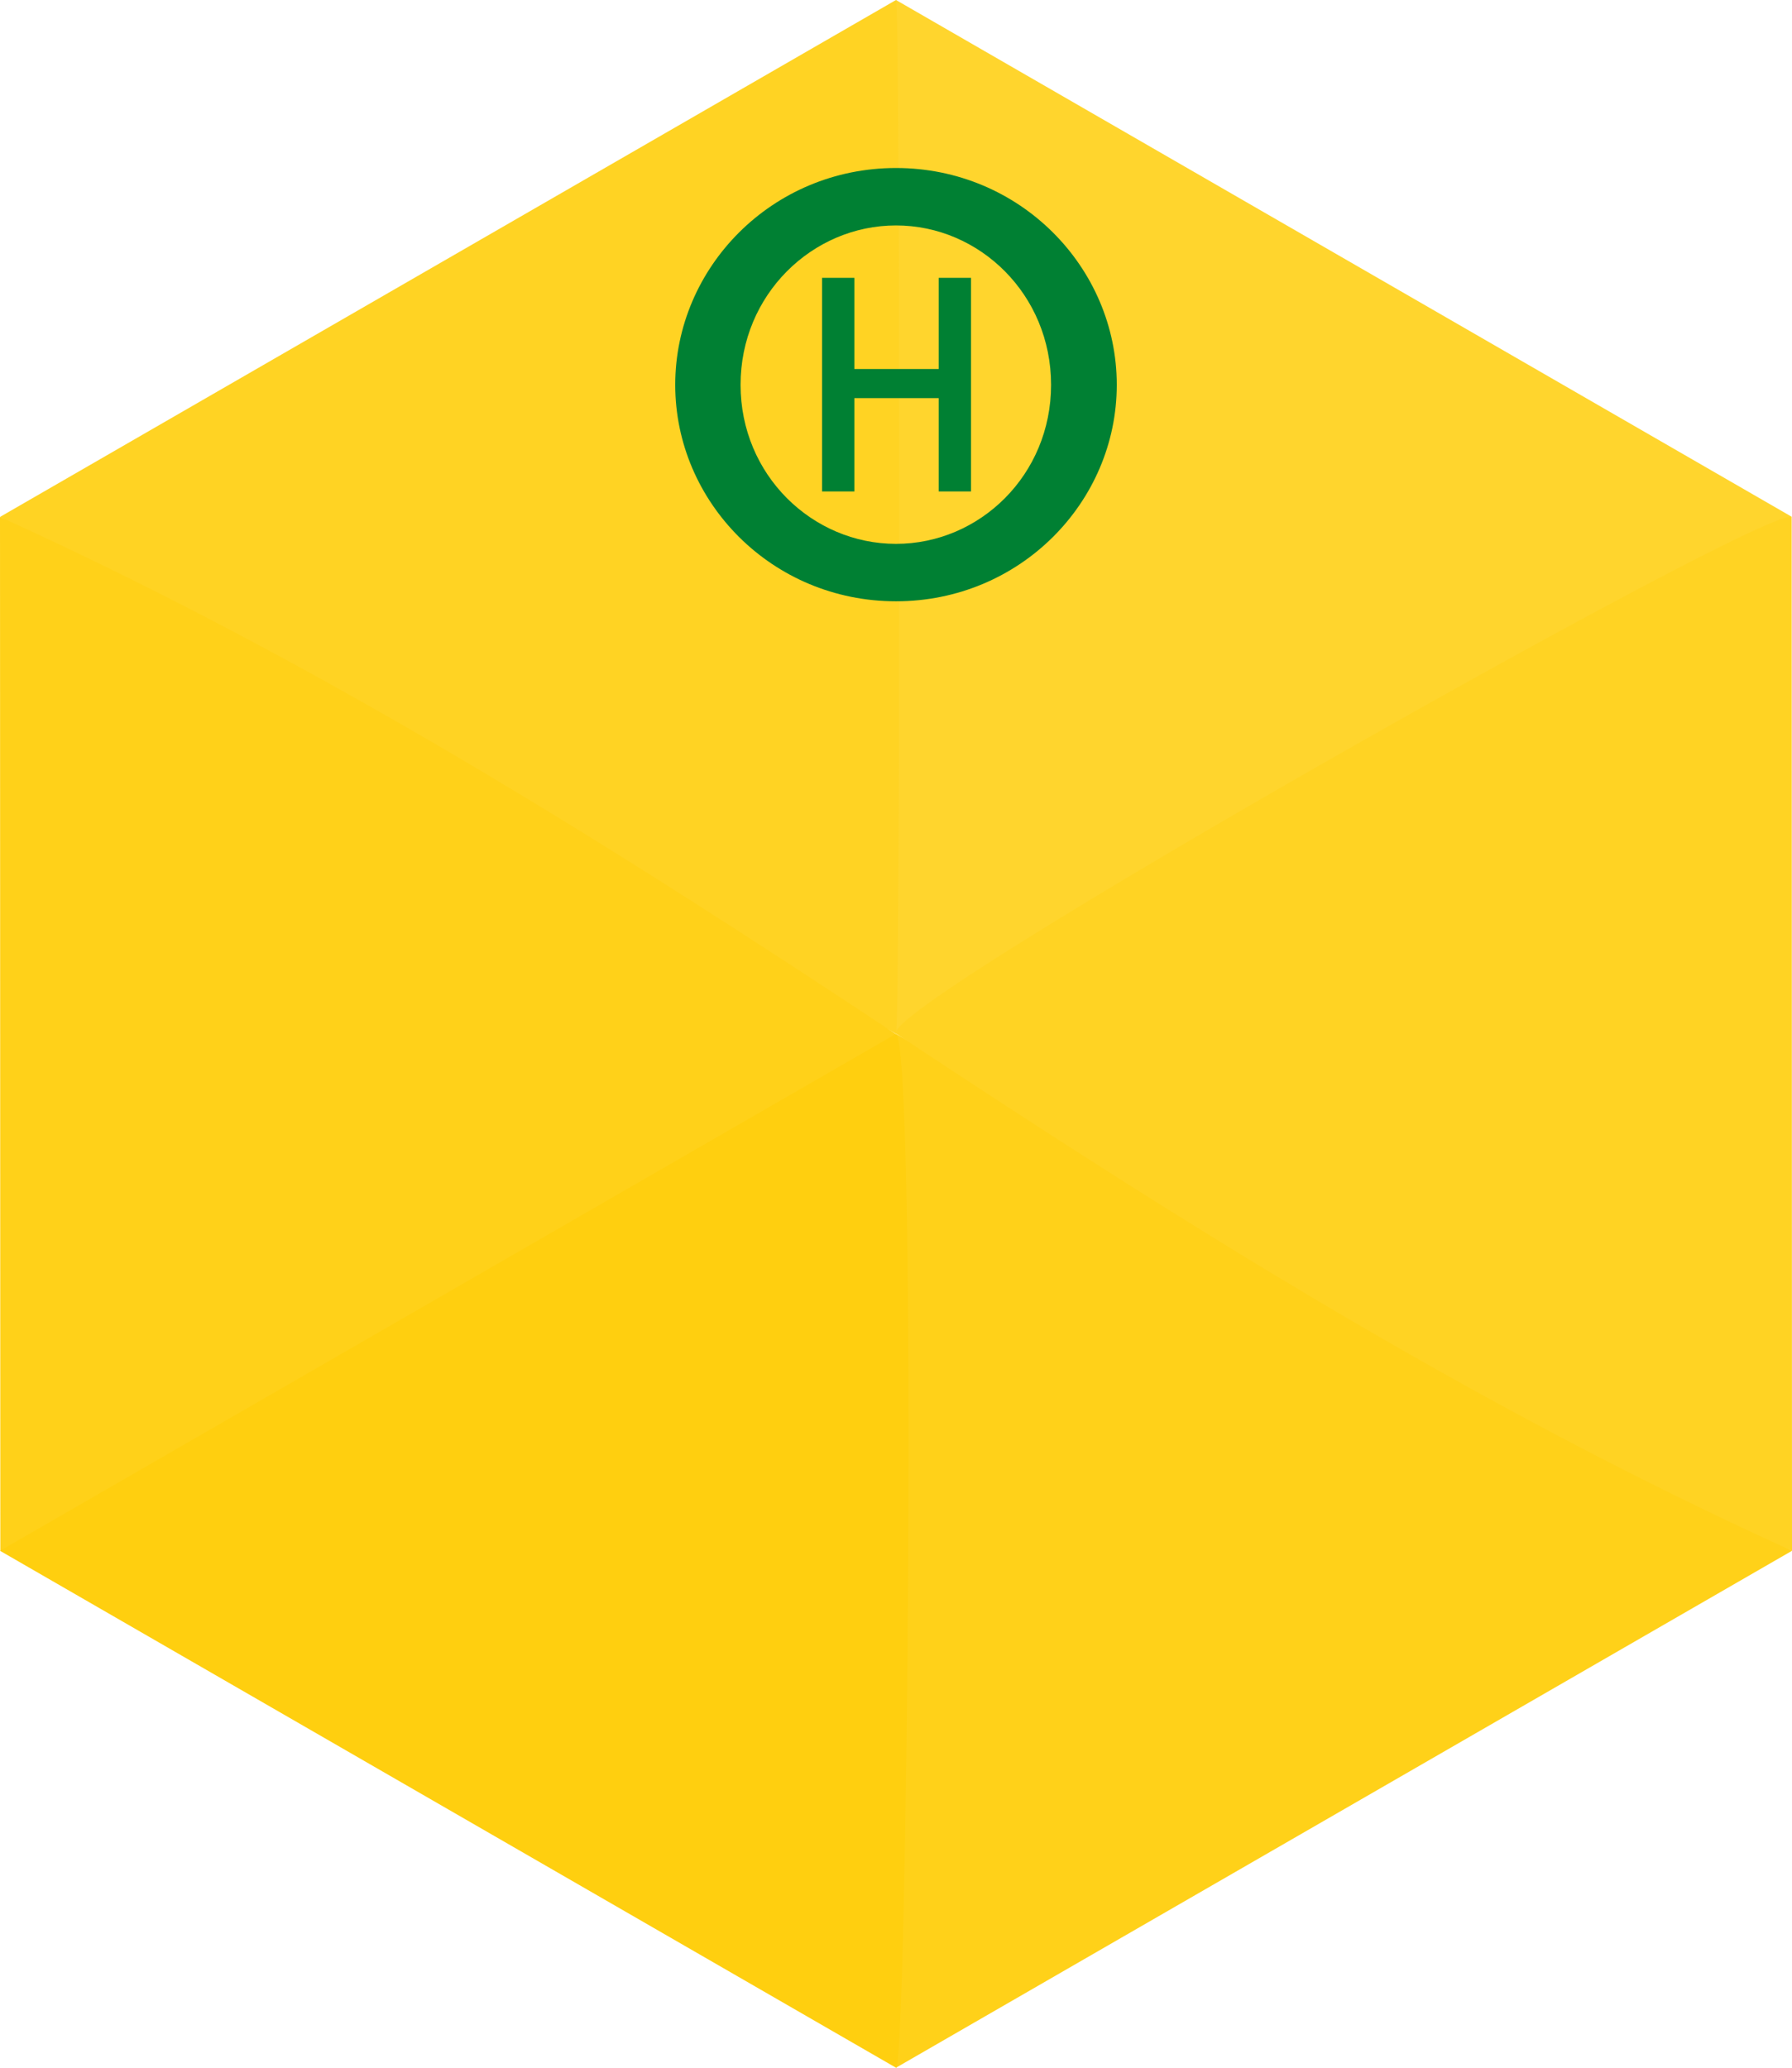 <?xml version="1.0" encoding="UTF-8" standalone="no"?>
<!-- Created with Inkscape (http://www.inkscape.org/) -->

<svg
   xmlns:dc="http://purl.org/dc/elements/1.1/"
   xmlns:cc="http://creativecommons.org/ns#"
   xmlns:rdf="http://www.w3.org/1999/02/22-rdf-syntax-ns#"
   xmlns:svg="http://www.w3.org/2000/svg"
   xmlns="http://www.w3.org/2000/svg"
   xmlns:sodipodi="http://sodipodi.sourceforge.net/DTD/sodipodi-0.dtd"
   xmlns:inkscape="http://www.inkscape.org/namespaces/inkscape"
   id="svg2"
   version="1.1"
   inkscape:version="0.48.5 r10040"
   width="156"
   height="180"
   xml:space="preserve"
   sodipodi:docname="busstop.svg"><defs
     id="defs6"><clipPath
       clipPathUnits="userSpaceOnUse"
       id="clipPath24"><path
         d="m 0,198.425 198.425,0 L 198.425,0 0,0 0,198.425 z"
         id="path26"
         inkscape:connector-curvature="0" /></clipPath><clipPath
       clipPathUnits="userSpaceOnUse"
       id="clipPath3431"><path
         d="M 0,0 725,0 725,725 0,725 0,0 Z"
         id="path3433" /></clipPath></defs><sodipodi:namedview
     pagecolor="#ffffff"
     bordercolor="#666666"
     borderopacity="1"
     objecttolerance="10"
     gridtolerance="10"
     guidetolerance="10"
     inkscape:pageopacity="0"
     inkscape:pageshadow="2"
     inkscape:window-width="1172"
     inkscape:window-height="959"
     id="namedview4"
     showgrid="false"
     inkscape:zoom="3.8012821"
     inkscape:cx="78"
     inkscape:cy="90"
     inkscape:window-x="-1"
     inkscape:window-y="0"
     inkscape:window-maximized="0"
     inkscape:current-layer="g10"
     showguides="true"
     inkscape:guide-bbox="true" /><g
     id="g10"
     inkscape:groupmode="layer"
     inkscape:label="Codefor_Hex_sticker_ALL"
     transform="matrix(1.25,0,0,-1.25,0,180)"><path
       sodipodi:nodetypes="ccccc"
       id="path3176"
       style="fill:#ffd52d;fill-opacity:1;fill-rule:nonzero;stroke:none"
       d="m 62.4,72 62.4,36 0,0 -62.4,36 c 0,0 -0.029,-72 0,-72 z"
       inkscape:connector-curvature="0" /><path
       inkscape:connector-curvature="0"
       d="M 62.4,72 2.2e-4,108 l 0,0 62.4,36 c 0.301,0 0.299,-72 0,-72 z"
       style="fill:#ffd323;fill-opacity:1;fill-rule:nonzero;stroke:none"
       id="path3178"
       sodipodi:nodetypes="ccccc" /><path
       inkscape:connector-curvature="0"
       d="m 62.4,0 62.4,36 0,0 -62.4,36 c 0,0 -0.029,-72 0,-72 z"
       style="fill:#ffd119;fill-opacity:1;fill-rule:nonzero;stroke:none"
       id="path2988"
       sodipodi:nodetypes="ccccc" /><path
       inkscape:connector-curvature="0"
       d="M 62.423,72.005 C 82.156,58.944 102.248,46.243 124.8,36 l 0,0 -0.023,71.97 C 123.576,109.17 60.767,73.671 62.423,72.005 z"
       style="fill:#ffd323;fill-opacity:1;fill-rule:nonzero;stroke:none"
       id="path3180"
       sodipodi:nodetypes="ccccc" /><path
       sodipodi:nodetypes="ccccc"
       id="path3182"
       style="fill:#ffd119;fill-opacity:1;fill-rule:nonzero;stroke:none"
       d="M 62.377,71.995 C 42.644,85.056 22.552,97.757 0,108 l 0,0 0.023,-71.97 c 1.201,-1.2 64.01,34.299 62.354,35.965 z"
       inkscape:connector-curvature="0" /><path
       sodipodi:nodetypes="ccccc"
       id="path3174"
       style="fill:#ffcf0f;fill-opacity:1;fill-rule:nonzero;stroke:none"
       d="M 62.4,0 2.2e-4,36 l 0,0 62.4,36 c 1.499,-1.124 0.756,-72.546 0,-72 z"
       inkscape:connector-curvature="0" /><path
       style="fill:#008033;fill-opacity:1;fill-rule:evenodd;stroke:none"
       d="M 78 14.625 C 67.218 14.625 58.781 23.276 58.781 33.5 C 58.781 43.724 67.218 52.344 78 52.344 C 88.782 52.344 97.219 43.724 97.219 33.5 C 97.219 23.276 88.782 14.625 78 14.625 z M 78 19.625 C 85.289 19.625 91.5 25.653 91.5 33.5 C 91.5 41.347 85.289 47.344 78 47.344 C 70.711 47.344 64.469 41.347 64.469 33.5 C 64.469 25.653 70.711 19.625 78 19.625 z M 71.562 24.188 L 71.562 42.781 L 74.375 42.781 L 74.375 34.656 L 81.719 34.656 L 81.719 42.781 L 84.531 42.781 L 84.531 24.188 L 81.719 24.188 L 81.719 32.125 L 74.375 32.125 L 74.375 24.188 L 71.562 24.188 z "
       transform="matrix(0.8,0,0,-0.8,0,144)"
       id="path3443" /></g></svg>